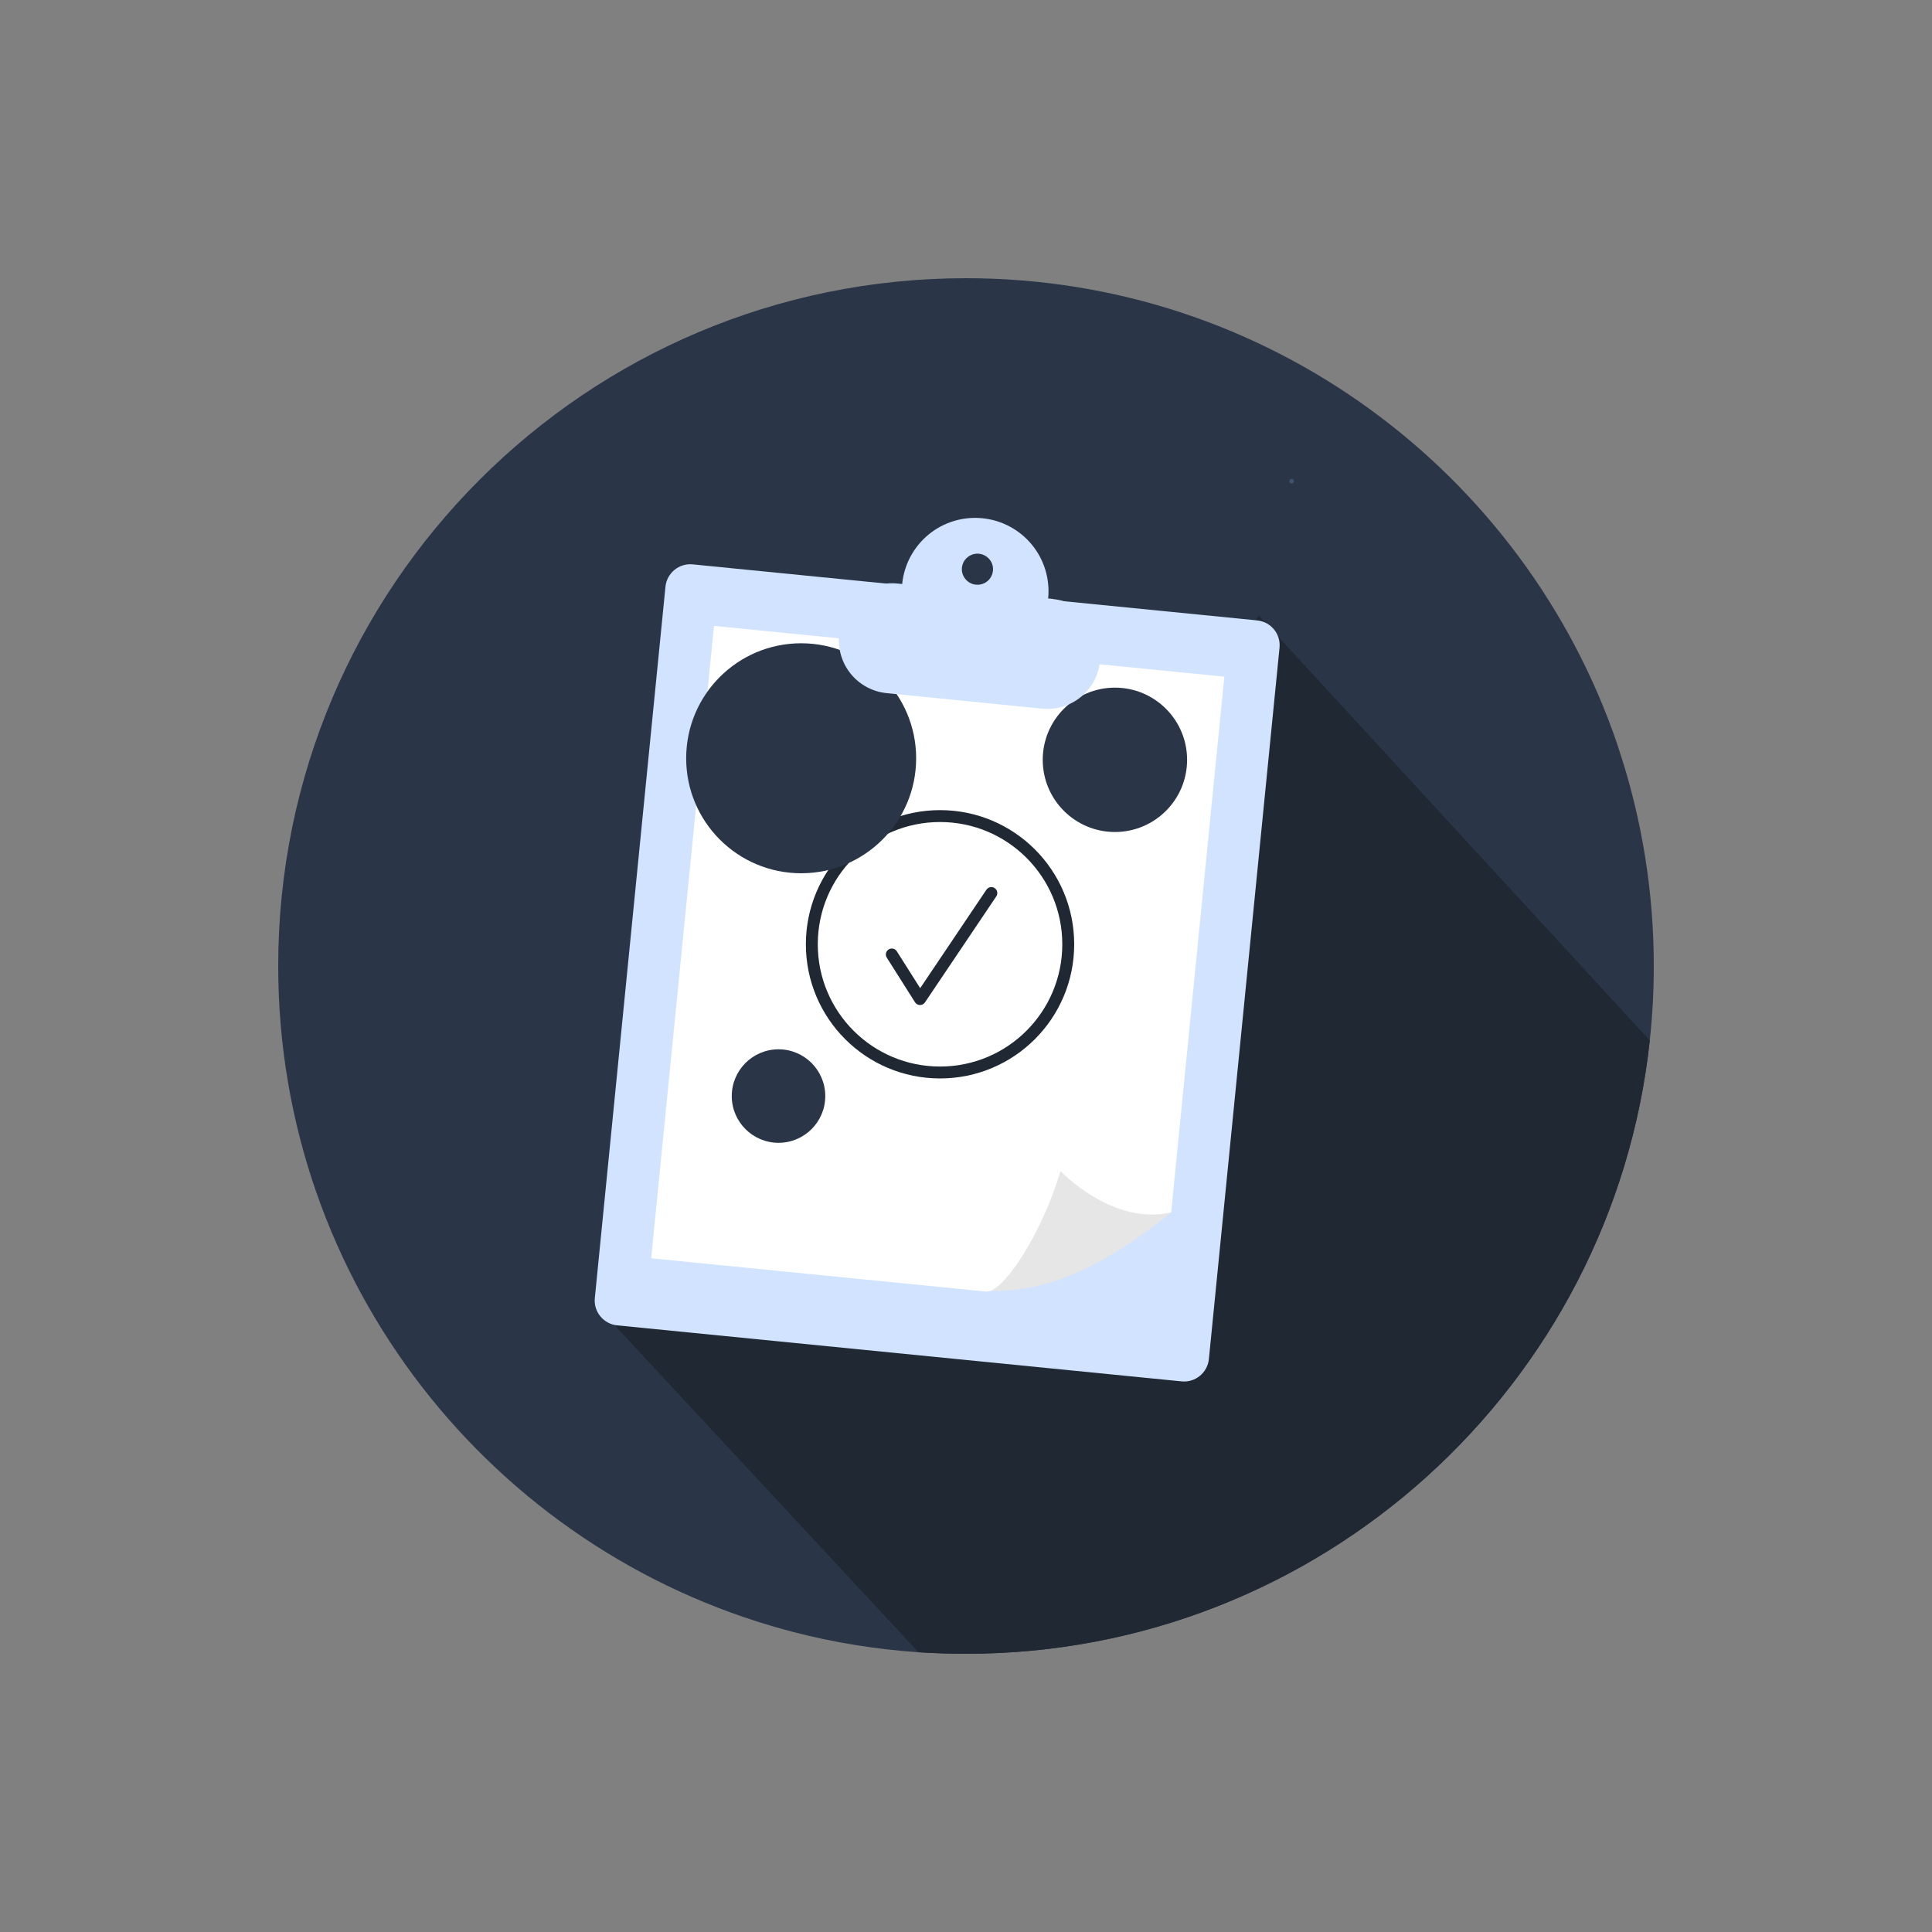 <?xml version="1.0" encoding="UTF-8"?>
<svg id="Ebene_1" data-name="Ebene 1" xmlns="http://www.w3.org/2000/svg" viewBox="0 0 250 250">
  <rect x="0" y="0" width="250" height="250" fill="#808080" stroke="none"/>
  <defs>
    <style>
      .cls-1, .cls-2 {
        fill: #1f2833;
      }

      .cls-1, .cls-2, .cls-3, .cls-4, .cls-5, .cls-6, .cls-7 {
        stroke-width: 0px;
      }

      .cls-2 {
        fill-rule: evenodd;
      }

      .cls-3 {
        fill: #e6e6e6;
      }

      .cls-4 {
        fill: #42526e;
      }

      .cls-5 {
        fill: #2a3647;
      }

      .cls-6 {
        fill: #fff;
      }

      .cls-7 {
        fill: #d2e3ff;
      }
    </style>
  </defs>
  <path class="cls-5" d="M214,125c0,3.22-.17,6.44-.52,9.64-4.8,44.62-42.59,79.36-88.48,79.36-2.07,0-4.12-.07-6.15-.2-5.48-.37-10.92-1.25-16.24-2.63-.36-.09-.71-.19-1.07-.29-37.77-10.3-65.54-44.85-65.54-85.88,0-49.15,39.85-89,89-89,39.11,0,72.33,25.23,84.27,60.29l.2.63c3.01,9.06,4.53,18.54,4.53,28.08Z"/>
  <path class="cls-1" d="M213.48,134.64c-4.8,44.62-42.59,79.36-88.48,79.36-2.07,0-4.12-.07-6.15-.2l-39.16-42.14,83.23-91.97,50.57,54.95Z"/>
  <path class="cls-7" d="M86.11,75.92l-9.14,92.05c-.18,1.77,1.12,3.35,2.89,3.53l73.04,7.25c1.77.18,3.35-1.12,3.53-2.89l9.14-92.05c.18-1.77-1.12-3.35-2.89-3.53l-73.04-7.25c-1.77-.18-3.35,1.12-3.53,2.89Z"/>
  <path class="cls-6" d="M158.43,87.55l-6.88,69.32c-12.27,8.38-21.66,9.97-23.57,10.22h-.02c-.11.03-.22.04-.34.04l-43.36-4.31,8.13-81.83,66.03,6.57Z"/>
  <path class="cls-3" d="M151.55,156.87c-13.75,11.3-21.66,9.97-23.57,10.22,2.18-.48,6.84-7.5,9.25-15.55,0,0,6.76,7.14,14.32,5.33Z"/>
  <path class="cls-6" d="M121.64,138.79c9.16,0,16.59-7.43,16.59-16.59s-7.43-16.59-16.59-16.59-16.59,7.43-16.59,16.59,7.43,16.59,16.59,16.59Z"/>
  <path class="cls-2" d="M121.64,106.37c-8.74,0-15.82,7.08-15.82,15.82s7.08,15.82,15.82,15.82,15.82-7.08,15.82-15.82-7.08-15.82-15.82-15.82ZM104.28,122.19c0-9.59,7.77-17.36,17.36-17.36s17.36,7.77,17.36,17.36-7.77,17.36-17.36,17.36-17.36-7.77-17.36-17.36Z"/>
  <path class="cls-2" d="M128.71,114.92c.35.24.45.72.21,1.07l-9.23,13.72c-.15.22-.39.34-.65.34-.26,0-.5-.14-.64-.36l-3.65-5.77c-.23-.36-.12-.84.24-1.06.36-.23.84-.12,1.06.24l3.02,4.77,8.57-12.74c.24-.35.72-.45,1.07-.21Z"/>
  <path class="cls-5" d="M144.27,107.66c5.16,0,9.34-4.18,9.34-9.34s-4.18-9.34-9.34-9.34-9.34,4.18-9.34,9.34,4.18,9.34,9.34,9.34Z"/>
  <path class="cls-5" d="M100.74,147.88c3.34,0,6.05-2.71,6.05-6.05s-2.71-6.05-6.05-6.05-6.05,2.71-6.05,6.05,2.71,6.05,6.05,6.05Z"/>
  <path class="cls-5" d="M103.67,113c8.22,0,14.88-6.66,14.88-14.88s-6.66-14.88-14.88-14.88-14.88,6.66-14.88,14.88,6.66,14.88,14.88,14.88Z"/>
  <path class="cls-3" d="M127.95,167.09c-.11.03-.22.04-.34.04,0,0,.11,0,.34-.04Z"/>
  <path class="cls-4" d="M167.13,62.57c.08,0,.16-.03.21-.09.06-.06.09-.13.09-.21s-.03-.16-.09-.21c-.06-.06-.13-.09-.21-.09s-.16.03-.21.09c-.06.06-.09.13-.09.21s.03.16.09.21.13.09.21.09Z"/>
  <path class="cls-7" d="M136.26,77.5l-.63-.06c.25-2.51-.51-5.01-2.1-6.95-1.6-1.95-3.9-3.18-6.41-3.43s-5.01.51-6.95,2.1c-1.95,1.6-3.18,3.9-3.43,6.41l-.62-.06c-1.8-.18-3.6.37-5,1.52-1.4,1.15-2.29,2.8-2.47,4.61l-.06.58c-.18,1.8.37,3.6,1.52,5,1.15,1.4,2.81,2.29,4.61,2.47l20.14,2.01c1.8.18,3.6-.37,5-1.51,1.4-1.15,2.29-2.8,2.47-4.61l.06-.58c.18-1.8-.36-3.61-1.51-5.01-1.15-1.4-2.81-2.29-4.61-2.47ZM126.28,75.66c-.4-.04-.77-.19-1.08-.45s-.53-.59-.65-.97c-.12-.38-.12-.79,0-1.17.11-.38.34-.72.65-.97.31-.25.68-.41,1.08-.45.4-.04.79.04,1.15.23.35.19.64.47.83.82.19.35.27.75.23,1.14-.03.26-.1.52-.23.76-.12.23-.29.44-.5.61-.2.17-.44.29-.7.37-.25.08-.52.1-.78.07h0Z"/>
</svg>